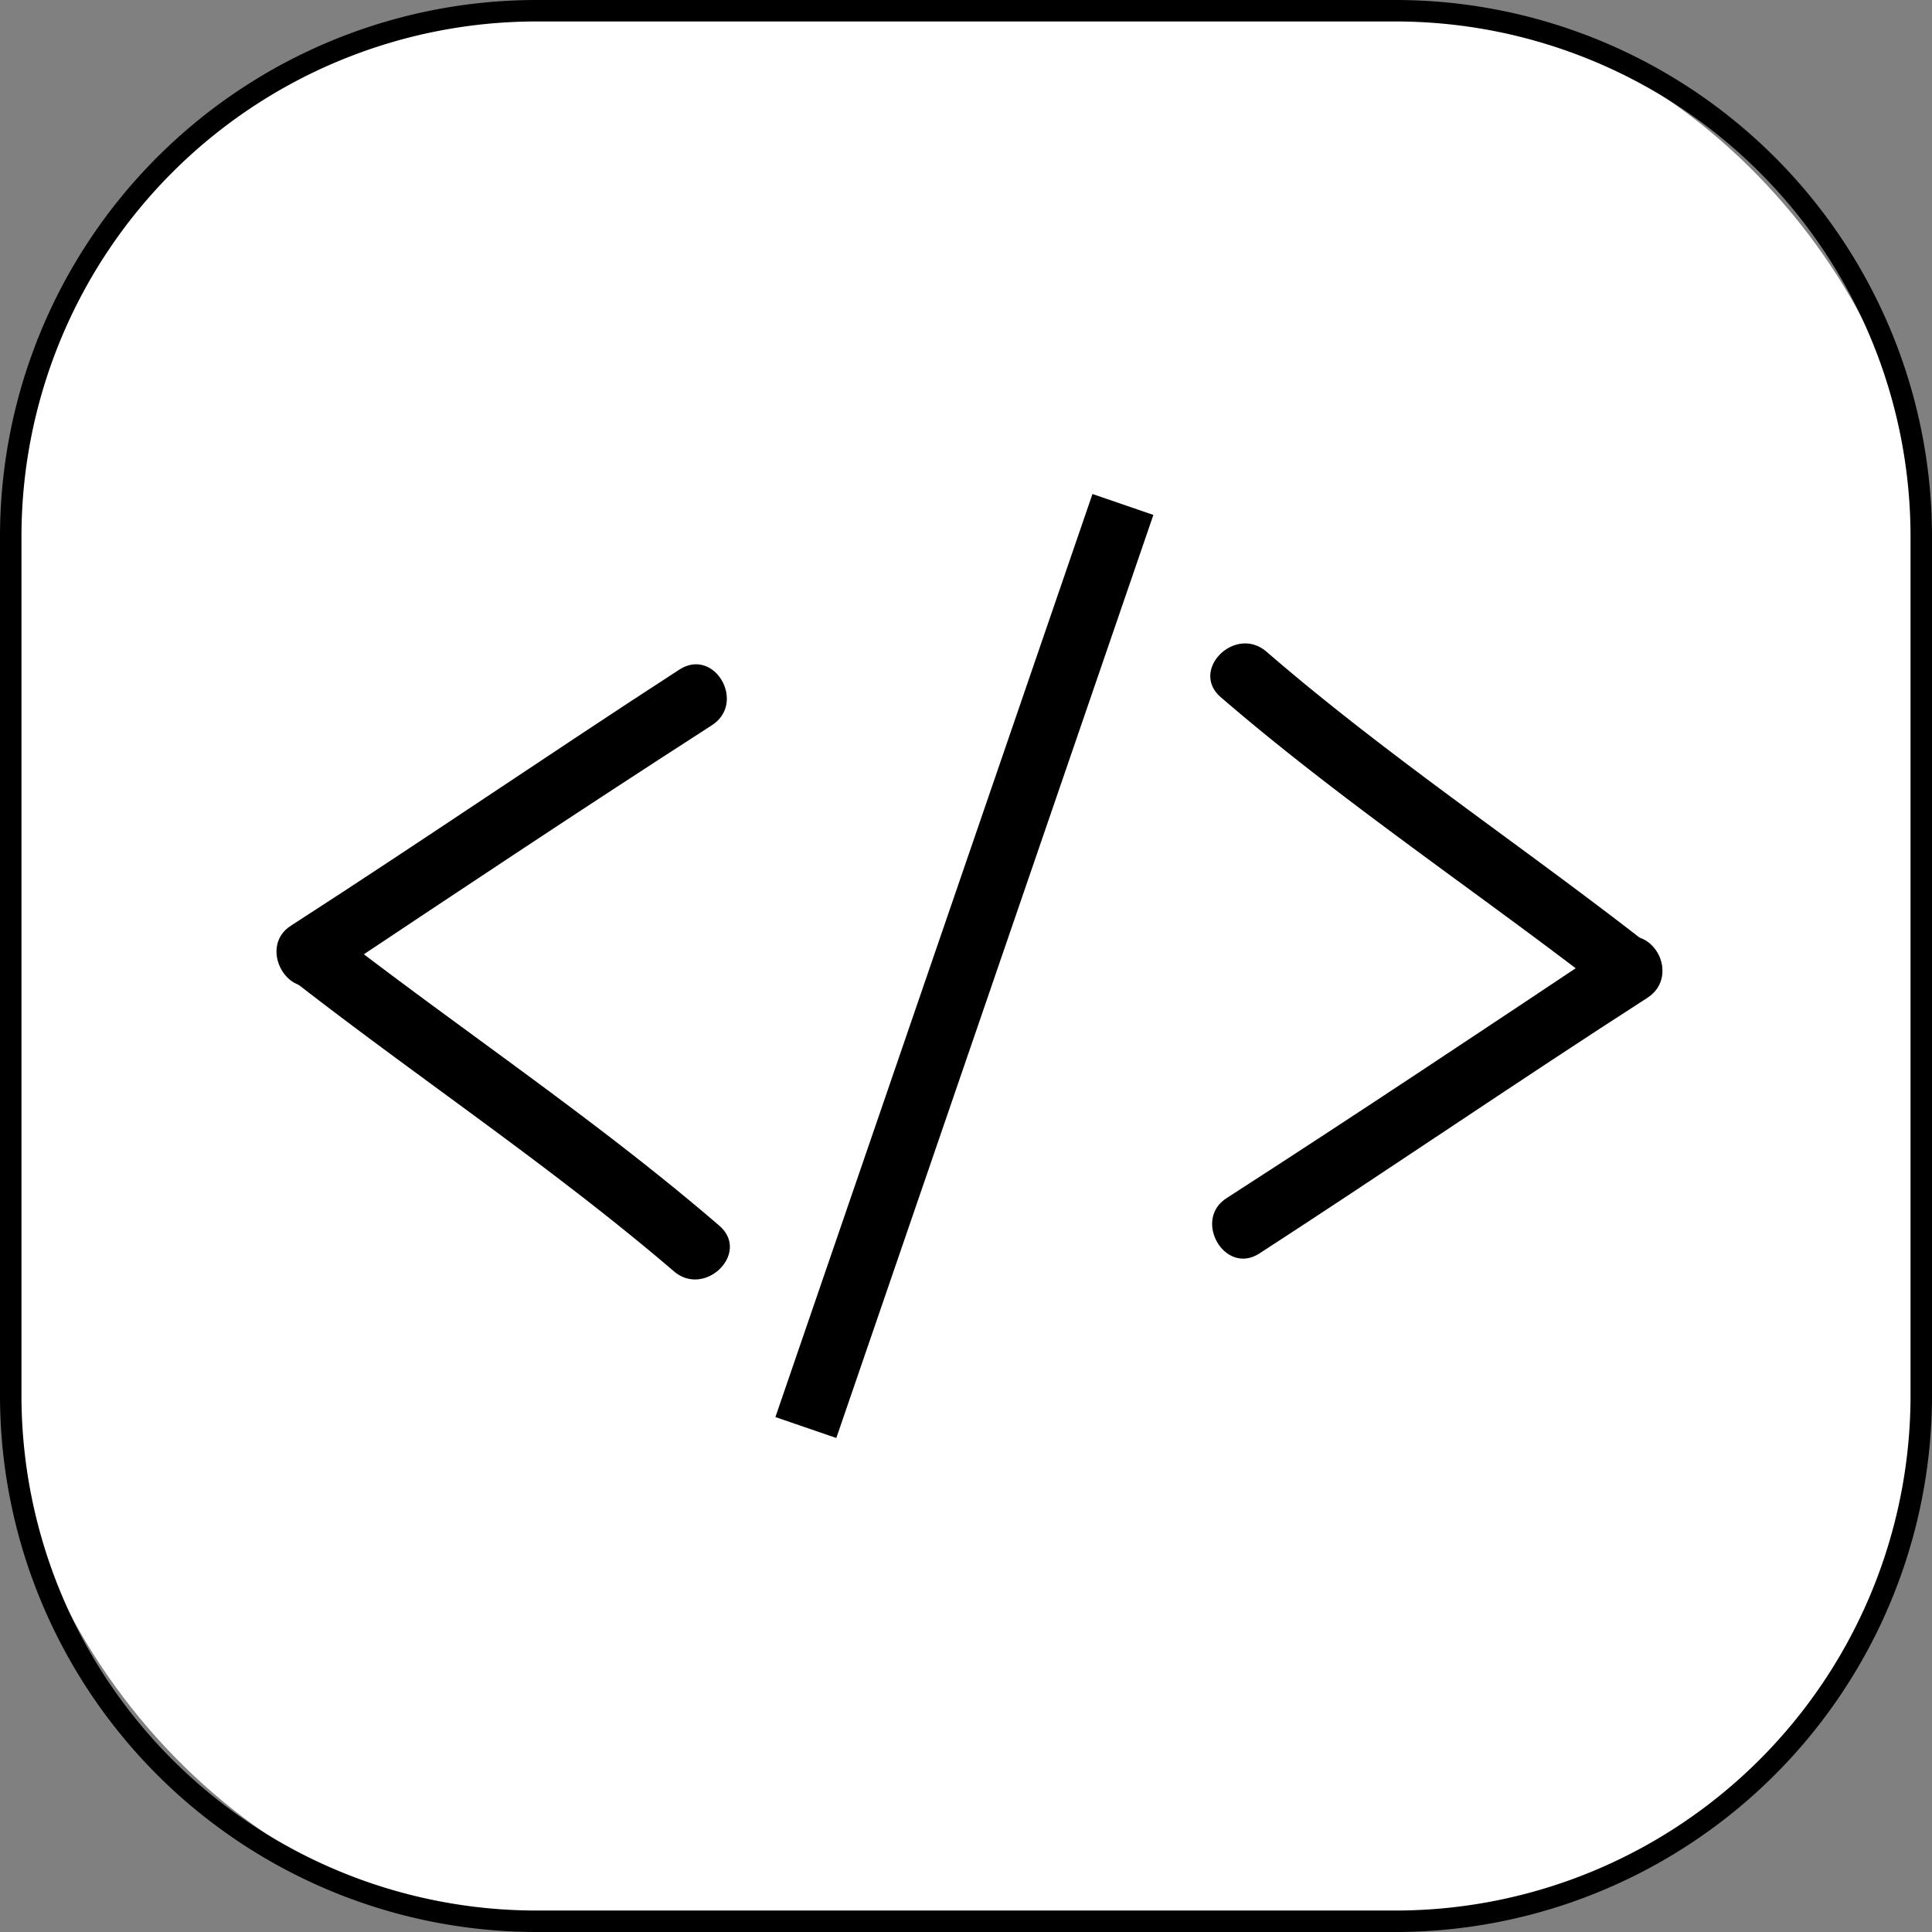 <svg xmlns="http://www.w3.org/2000/svg" viewBox="0 0 90 90"><rect x="0" y="0" width="90" height="90" fill="#808080" stroke="none"/><defs><style>.cls-1{fill:#fff;}.cls-2{fill:none;stroke:#000;stroke-miterlimit:10;stroke-width:3px;}</style></defs><g id="图层_2" data-name="图层 2"><g id="图层_1-2" data-name="图层 1"><rect class="cls-1" x="0.5" y="0.5" width="89" height="89" rx="24.5"/><path d="M65,1A24,24,0,0,1,89,25V65A24,24,0,0,1,65,89H25A24,24,0,0,1,1,65V25A24,24,0,0,1,25,1H65m0-1H25A25,25,0,0,0,0,25V65A25,25,0,0,0,25,90H65A25,25,0,0,0,90,65V25A25,25,0,0,0,65,0Z"/><path d="M15.08,45.7c6-4,12-8,18.09-11.92,1.61-1.05.11-3.64-1.52-2.59-6.06,3.93-12,8-18.08,11.92-1.61,1-.11,3.65,1.51,2.59Z"/><path d="M13.39,45.47c5.94,4.65,12.24,8.82,18,13.75,1.45,1.25,3.58-.86,2.12-2.12-5.72-4.93-12-9.1-18-13.75a1.54,1.54,0,0,0-2.12,0,1.51,1.51,0,0,0,0,2.12Z"/><path d="M75.24,43.88c-6,4-12,8-18.08,11.92-1.62,1-.11,3.64,1.51,2.59,6.06-3.93,12-8,18.09-11.92,1.6-1.06.1-3.66-1.52-2.59Z"/><path d="M76.93,44.11C71,39.46,64.69,35.28,59,30.36c-1.46-1.26-3.59.86-2.13,2.12,5.72,4.93,12,9.1,18,13.75a1.55,1.55,0,0,0,2.12,0,1.51,1.51,0,0,0,0-2.12Z"/><line class="cls-2" x1="52.31" y1="23.5" x2="37.54" y2="66.5"/></g></g></svg>